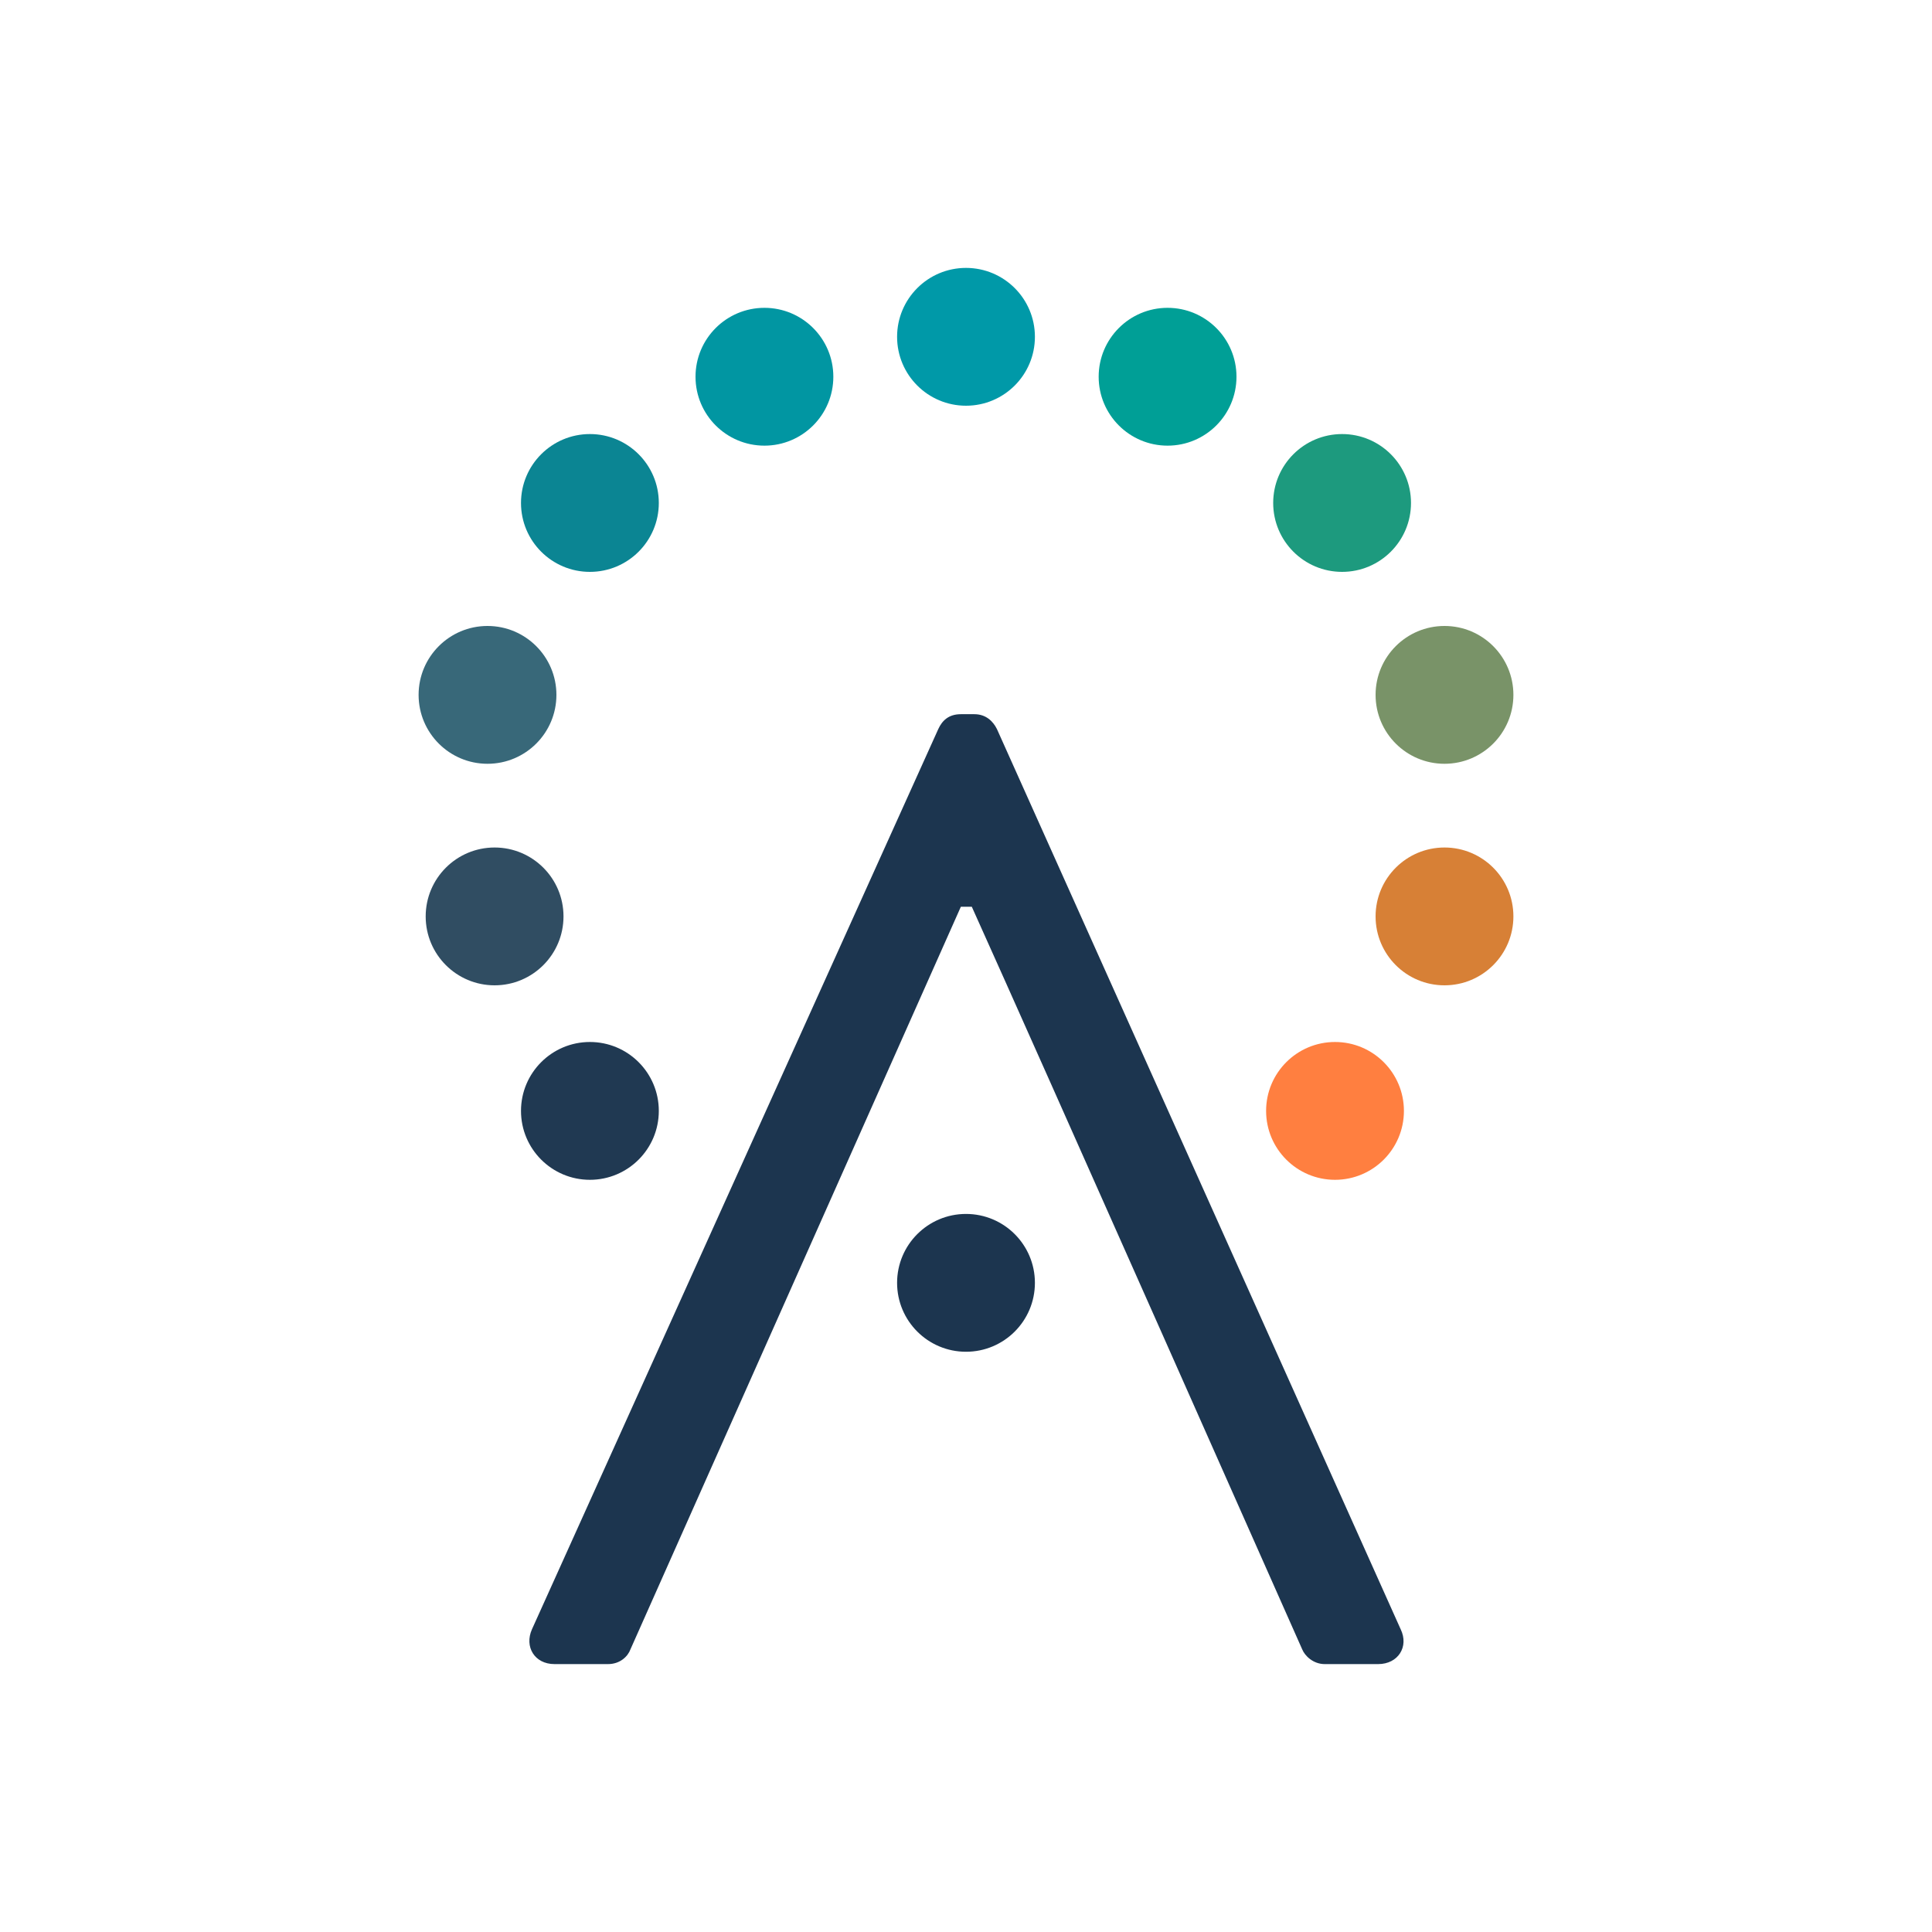 <?xml version="1.0" encoding="UTF-8"?>
<svg xmlns="http://www.w3.org/2000/svg" version="1.1" viewBox="0 0 300 300">
  <defs>
    <style>
      .cls-1 {
        fill: #0099a8;
      }

      .cls-2 {
        fill: #d78036;
      }

      .cls-3 {
        fill: #386879;
      }

      .cls-4 {
        fill: #1d9a7e;
      }

      .cls-5 {
        fill: #009f96;
      }

      .cls-6 {
        fill: #799368;
      }

      .cls-7 {
        fill: #0b8593;
      }

      .cls-8 {
        fill: #203952;
      }

      .cls-9 {
        fill: #304d62;
      }

      .cls-10 {
        fill: #0196a2;
      }

      .cls-11 {
        fill: #ff7f40;
      }

      .cls-12 {
        fill: #1c354f;
      }
    </style>
  </defs>
  <!-- Generator: Adobe Illustrator 28.6.0, SVG Export Plug-In . SVG Version: 1.2.0 Build 709)  -->
  <g>
    <g id="Layer_1">
      <g>
        <path class="cls-12" d="M217.5,253l-62.7-139.8c-.6-1.2-1.7-2.3-3.5-2.3h-2.1c-1.9,0-2.9,1-3.5,2.3l-63.1,139.8c-1.2,2.7.4,5.4,3.5,5.4h8.3c1.9,0,3.1-1.2,3.5-2.3l51.3-115.3h1.7c10.2,22.6,51.3,115.3,51.3,115.3.4,1,1.7,2.3,3.5,2.3h8.3c3.1,0,4.8-2.7,3.5-5.4Z"/>
        <g>
          <circle class="cls-1" cx="150" cy="52.3" r="10.7"/>
          <circle class="cls-5" cx="181.3" cy="58.5" r="10.7"/>
          <circle class="cls-10" cx="118.7" cy="58.5" r="10.7"/>
          <circle class="cls-4" cx="208.4" cy="78.1" r="10.7"/>
          <circle class="cls-7" cx="91.6" cy="78.1" r="10.7"/>
          <circle class="cls-6" cx="224.3" cy="107.9" r="10.7"/>
          <circle class="cls-3" cx="75.7" cy="107.9" r="10.7"/>
          <circle class="cls-2" cx="224.3" cy="142.3" r="10.7"/>
          <circle class="cls-9" cx="76.8" cy="142.3" r="10.7"/>
          <circle class="cls-11" cx="207.3" cy="172.5" r="10.7"/>
          <circle class="cls-8" cx="91.6" cy="172.5" r="10.7"/>
          <circle class="cls-12" cx="150" cy="199.2" r="10.7"/>
        </g>
      </g>
    </g>
  </g>
</svg>